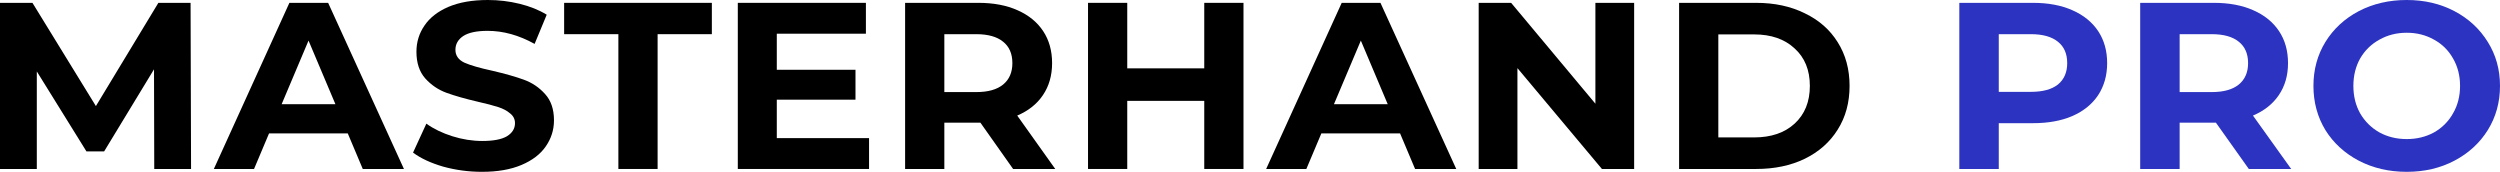 <svg width="582" height="40" viewBox="0 0 582 40" fill="none" xmlns="http://www.w3.org/2000/svg">
    <path d="M35.91 39.337L35.854 16.133L24.241 35.249H20.126L8.569 16.63V39.337H0V0.663H7.554L22.324 24.696L36.869 0.663H44.366L44.479 39.337H35.91Z"
          fill="black"/>
    <path d="M80.958 31.05H62.636L59.141 39.337H49.783L67.371 0.663H76.391L94.036 39.337H84.453L80.958 31.05ZM78.083 24.254L71.825 9.448L65.567 24.254H78.083Z"
          fill="black"/>
    <path d="M112.224 40C109.105 40 106.079 39.595 103.148 38.785C100.254 37.937 97.924 36.851 96.157 35.525L99.258 28.785C100.949 30 102.96 30.976 105.29 31.713C107.62 32.449 109.95 32.818 112.281 32.818C114.874 32.818 116.79 32.449 118.031 31.713C119.271 30.939 119.891 29.926 119.891 28.674C119.891 27.753 119.515 26.998 118.764 26.409C118.049 25.783 117.11 25.285 115.945 24.917C114.817 24.549 113.276 24.144 111.322 23.702C108.316 23.002 105.854 22.302 103.937 21.602C102.02 20.902 100.367 19.779 98.976 18.232C97.623 16.685 96.947 14.623 96.947 12.044C96.947 9.797 97.567 7.772 98.807 5.967C100.047 4.125 101.908 2.67 104.388 1.602C106.906 0.534 109.969 0 113.577 0C116.095 0 118.557 0.295 120.962 0.884C123.367 1.473 125.472 2.32 127.276 3.425L124.457 10.221C120.812 8.195 117.166 7.182 113.521 7.182C110.965 7.182 109.067 7.587 107.827 8.398C106.624 9.208 106.023 10.276 106.023 11.602C106.023 12.928 106.718 13.923 108.109 14.586C109.537 15.212 111.698 15.838 114.592 16.464C117.598 17.164 120.06 17.864 121.977 18.564C123.894 19.263 125.528 20.368 126.881 21.878C128.272 23.389 128.967 25.433 128.967 28.011C128.967 30.221 128.328 32.247 127.051 34.088C125.81 35.893 123.931 37.33 121.413 38.398C118.895 39.466 115.832 40 112.224 40Z"
          fill="black"/>
    <path d="M143.959 7.956H131.331V0.663H165.719V7.956H153.091V39.337H143.959V7.956Z" fill="black"/>
    <path d="M202.315 32.155V39.337H171.761V0.663H201.582V7.845H180.837V16.243H199.158V23.204H180.837V32.155H202.315Z"
          fill="black"/>
    <path d="M235.852 39.337L228.242 28.564H227.791H219.842V39.337H210.709V0.663H227.791C231.286 0.663 234.311 1.234 236.867 2.376C239.46 3.518 241.452 5.138 242.843 7.238C244.233 9.337 244.928 11.823 244.928 14.696C244.928 17.569 244.214 20.055 242.786 22.155C241.396 24.217 239.404 25.801 236.811 26.906L245.661 39.337H235.852ZM235.683 14.696C235.683 12.523 234.969 10.866 233.541 9.724C232.113 8.545 230.027 7.956 227.283 7.956H219.842V21.436H227.283C230.027 21.436 232.113 20.847 233.541 19.669C234.969 18.49 235.683 16.832 235.683 14.696Z"
          fill="black"/>
    <path d="M289.484 0.663V39.337H280.351V23.481H262.424V39.337H253.292V0.663H262.424V15.912H280.351V0.663H289.484Z"
          fill="black"/>
    <path d="M325.936 31.05H307.615L304.119 39.337H294.761L312.35 0.663H321.37L339.015 39.337H329.431L325.936 31.05ZM323.061 24.254L316.804 9.448L310.546 24.254H323.061Z"
          fill="black"/>
    <path d="M380.429 0.663V39.337H372.931L353.257 15.856V39.337H344.237V0.663H351.791L371.409 24.144V0.663H380.429Z"
          fill="black"/>
    <path d="M390.893 0.663H408.82C413.104 0.663 416.881 1.473 420.151 3.094C423.458 4.678 426.014 6.924 427.818 9.834C429.66 12.744 430.58 16.133 430.58 20C430.58 23.867 429.66 27.256 427.818 30.166C426.014 33.075 423.458 35.341 420.151 36.961C416.881 38.545 413.104 39.337 408.82 39.337H390.893V0.663ZM408.369 31.989C412.315 31.989 415.453 30.921 417.783 28.785C420.151 26.611 421.335 23.683 421.335 20C421.335 16.317 420.151 13.407 417.783 11.271C415.453 9.098 412.315 8.011 408.369 8.011H400.026V31.989H408.369Z"
          fill="black"/>
    <path d="M473.308 0.663C476.823 0.663 479.866 1.234 482.437 2.376C485.045 3.518 487.048 5.138 488.447 7.238C489.845 9.337 490.545 11.823 490.545 14.696C490.545 17.532 489.845 20.018 488.447 22.155C487.048 24.254 485.045 25.875 482.437 27.017C479.866 28.122 476.823 28.674 473.308 28.674H465.314V39.337H456.128V0.663H473.308ZM472.798 21.381C475.557 21.381 477.655 20.81 479.091 19.669C480.528 18.49 481.246 16.832 481.246 14.696C481.246 12.523 480.528 10.866 479.091 9.724C477.655 8.545 475.557 7.956 472.798 7.956H465.314V21.381H472.798Z"
          fill="#2C33C1"/>
    <path d="M523.524 39.337L515.869 28.564H515.416H507.421V39.337H498.236V0.663H515.416C518.931 0.663 521.974 1.234 524.544 2.376C527.152 3.518 529.156 5.138 530.554 7.238C531.953 9.337 532.652 11.823 532.652 14.696C532.652 17.569 531.934 20.055 530.498 22.155C529.099 24.217 527.096 25.801 524.488 26.906L533.389 39.337H523.524ZM523.354 14.696C523.354 12.523 522.635 10.866 521.199 9.724C519.763 8.545 517.665 7.956 514.905 7.956H507.421V21.436H514.905C517.665 21.436 519.763 20.847 521.199 19.669C522.635 18.49 523.354 16.832 523.354 14.696Z"
          fill="#2C33C1"/>
    <path d="M560.284 40C556.164 40 552.441 39.134 549.115 37.403C545.826 35.672 543.237 33.297 541.347 30.276C539.495 27.219 538.569 23.794 538.569 20C538.569 16.206 539.495 12.799 541.347 9.779C543.237 6.722 545.826 4.328 549.115 2.597C552.441 0.866 556.164 0 560.284 0C564.404 0 568.109 0.866 571.397 2.597C574.686 4.328 577.275 6.722 579.165 9.779C581.055 12.799 582 16.206 582 20C582 23.794 581.055 27.219 579.165 30.276C577.275 33.297 574.686 35.672 571.397 37.403C568.109 39.134 564.404 40 560.284 40ZM560.284 32.376C562.628 32.376 564.745 31.86 566.635 30.829C568.525 29.761 569.999 28.287 571.057 26.409C572.153 24.53 572.701 22.394 572.701 20C572.701 17.606 572.153 15.47 571.057 13.591C569.999 11.713 568.525 10.258 566.635 9.227C564.745 8.158 562.628 7.624 560.284 7.624C557.941 7.624 555.824 8.158 553.934 9.227C552.044 10.258 550.551 11.713 549.455 13.591C548.397 15.47 547.867 17.606 547.867 20C547.867 22.394 548.397 24.53 549.455 26.409C550.551 28.287 552.044 29.761 553.934 30.829C555.824 31.86 557.941 32.376 560.284 32.376Z"
          fill="#2C33C1"/>
</svg>

